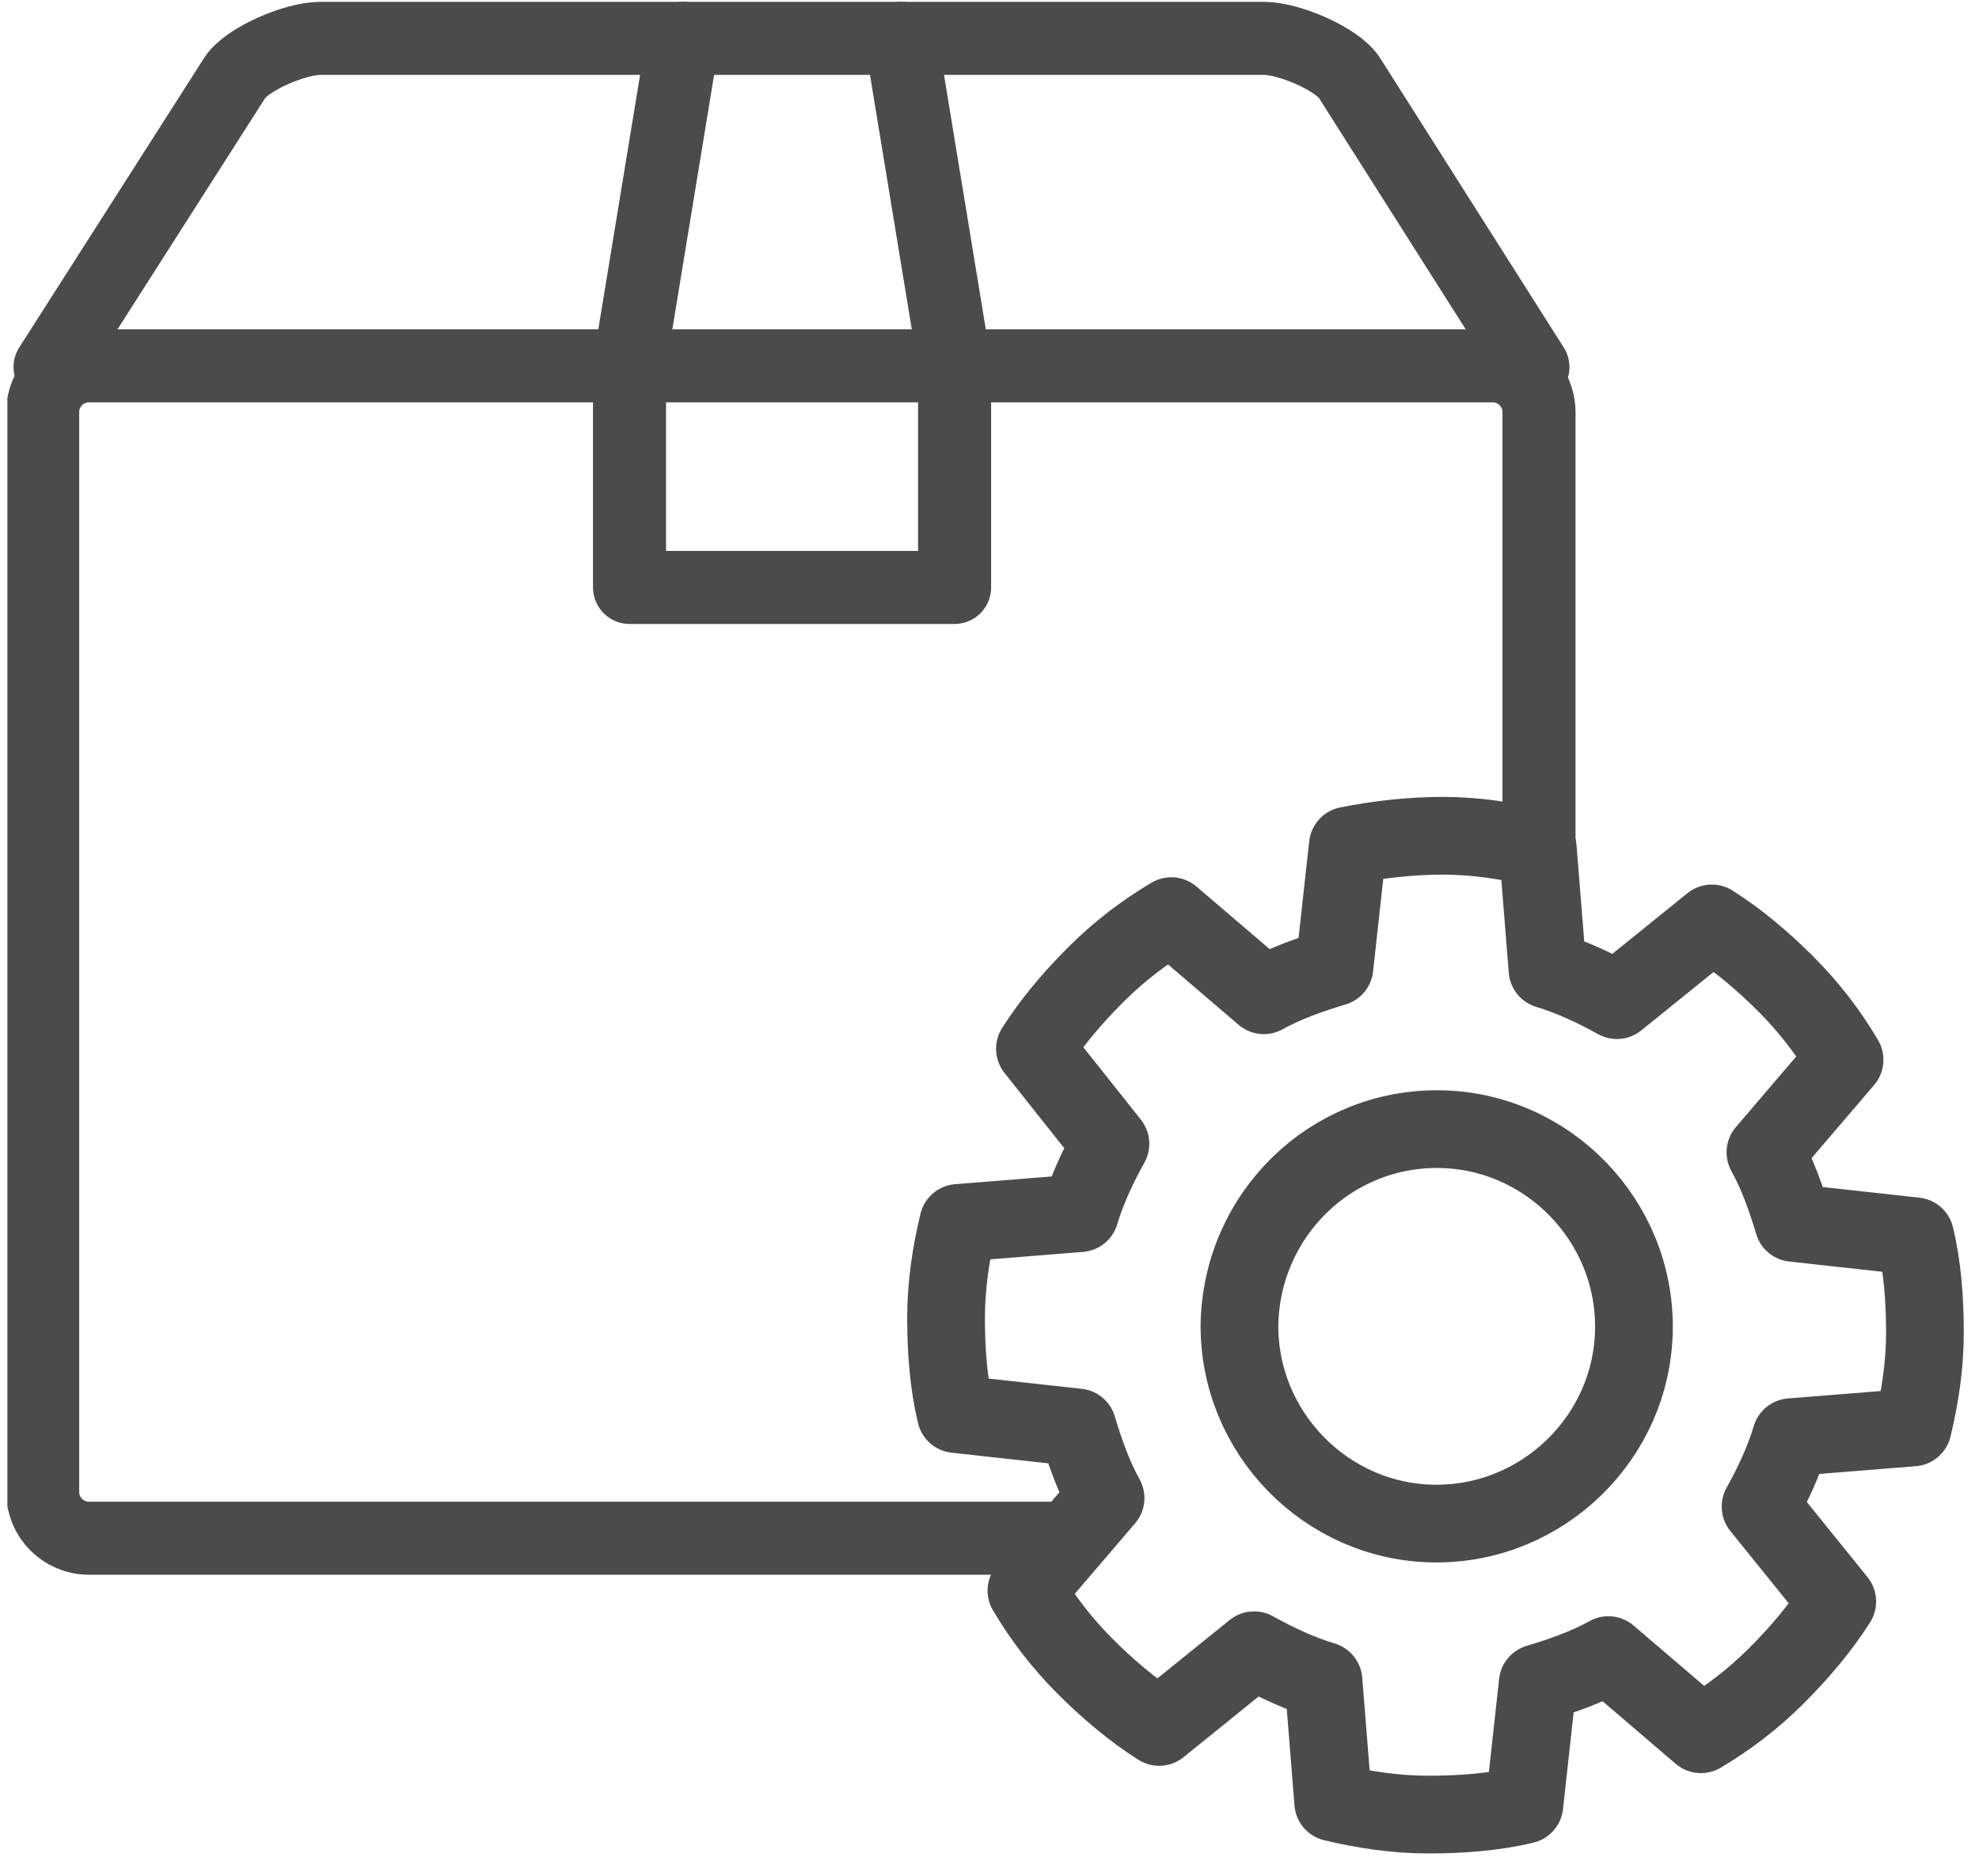 <svg width="77" height="73" viewBox="0 0 77 73" fill="none" xmlns="http://www.w3.org/2000/svg">
<g clip-path="url(#clip0)">
<path d="M56.137 32.52C57.416 32.52 58.648 32.71 59.832 32.994L60.211 37.731C61.158 38.016 62.059 38.442 62.911 38.916L66.606 35.931C67.648 36.594 68.596 37.4 69.496 38.3C70.396 39.2 71.154 40.194 71.769 41.237L68.69 44.837C69.164 45.69 69.496 46.637 69.78 47.584L74.517 48.105C74.801 49.29 74.896 50.569 74.896 51.848C74.896 53.127 74.707 54.358 74.422 55.543L69.685 55.922C69.401 56.869 68.975 57.769 68.501 58.622L71.485 62.317C70.822 63.359 70.017 64.306 69.117 65.206C68.217 66.106 67.222 66.864 66.18 67.48L62.58 64.401C61.727 64.875 60.779 65.206 59.832 65.49L59.311 70.228C58.127 70.512 56.848 70.606 55.569 70.606C54.29 70.606 53.058 70.417 51.874 70.133L51.495 65.396C50.547 65.111 49.647 64.685 48.795 64.211L45.1 67.196C44.058 66.533 43.11 65.727 42.21 64.827C41.31 63.927 40.552 62.932 39.937 61.89L43.016 58.29C42.542 57.437 42.21 56.49 41.926 55.543L37.189 55.022C36.905 53.837 36.81 52.558 36.81 51.279C36.81 50 36.999 48.769 37.284 47.584L42.021 47.205C42.305 46.258 42.731 45.358 43.205 44.505L40.268 40.81C40.931 39.768 41.737 38.821 42.637 37.921C43.537 37.021 44.531 36.263 45.574 35.647L49.174 38.726C50.026 38.252 50.974 37.921 51.921 37.636L52.442 32.9C53.627 32.663 54.906 32.52 56.137 32.52Z" stroke="#4B4B4B" stroke-width="3.024" stroke-miterlimit="22.926" stroke-linecap="round" stroke-linejoin="round"/>
<path d="M55.995 43.935C60.211 43.982 63.622 47.488 63.574 51.704C63.527 55.92 60.022 59.331 55.806 59.283C51.59 59.236 48.179 55.73 48.226 51.514C48.321 47.251 51.779 43.888 55.995 43.935Z" stroke="#4B4B4B" stroke-width="3.024" stroke-miterlimit="22.926" stroke-linecap="round" stroke-linejoin="round"/>
<path d="M40.884 59.853H3.461C2.466 59.853 1.661 59.048 1.661 58.053V16.035C1.661 15.041 2.466 14.235 3.461 14.235H58.079C59.074 14.235 59.88 15.041 59.88 16.035V34.321" stroke="#4B4B4B" stroke-width="2.842" stroke-miterlimit="22.926" stroke-linecap="round" stroke-linejoin="round"/>
<path d="M1.947 14.283L9.147 3.009C9.621 2.298 11.468 1.493 12.463 1.493H49.175C50.17 1.493 52.017 2.298 52.491 3.009L59.644 14.283" stroke="#4B4B4B" stroke-width="2.842" stroke-miterlimit="22.926" stroke-linecap="round" stroke-linejoin="round"/>
<path d="M35.057 1.493L37.142 14.188V22.857H24.494V14.188L26.578 1.493" stroke="#4B4B4B" stroke-width="2.842" stroke-miterlimit="22.926" stroke-linecap="round" stroke-linejoin="round"/>
</g>
<defs>
<clipPath id="clip0">
<rect width="76.172" height="72.098" fill="white" transform="translate(0.287 0.073)"/>
</clipPath>
</defs>
</svg>
